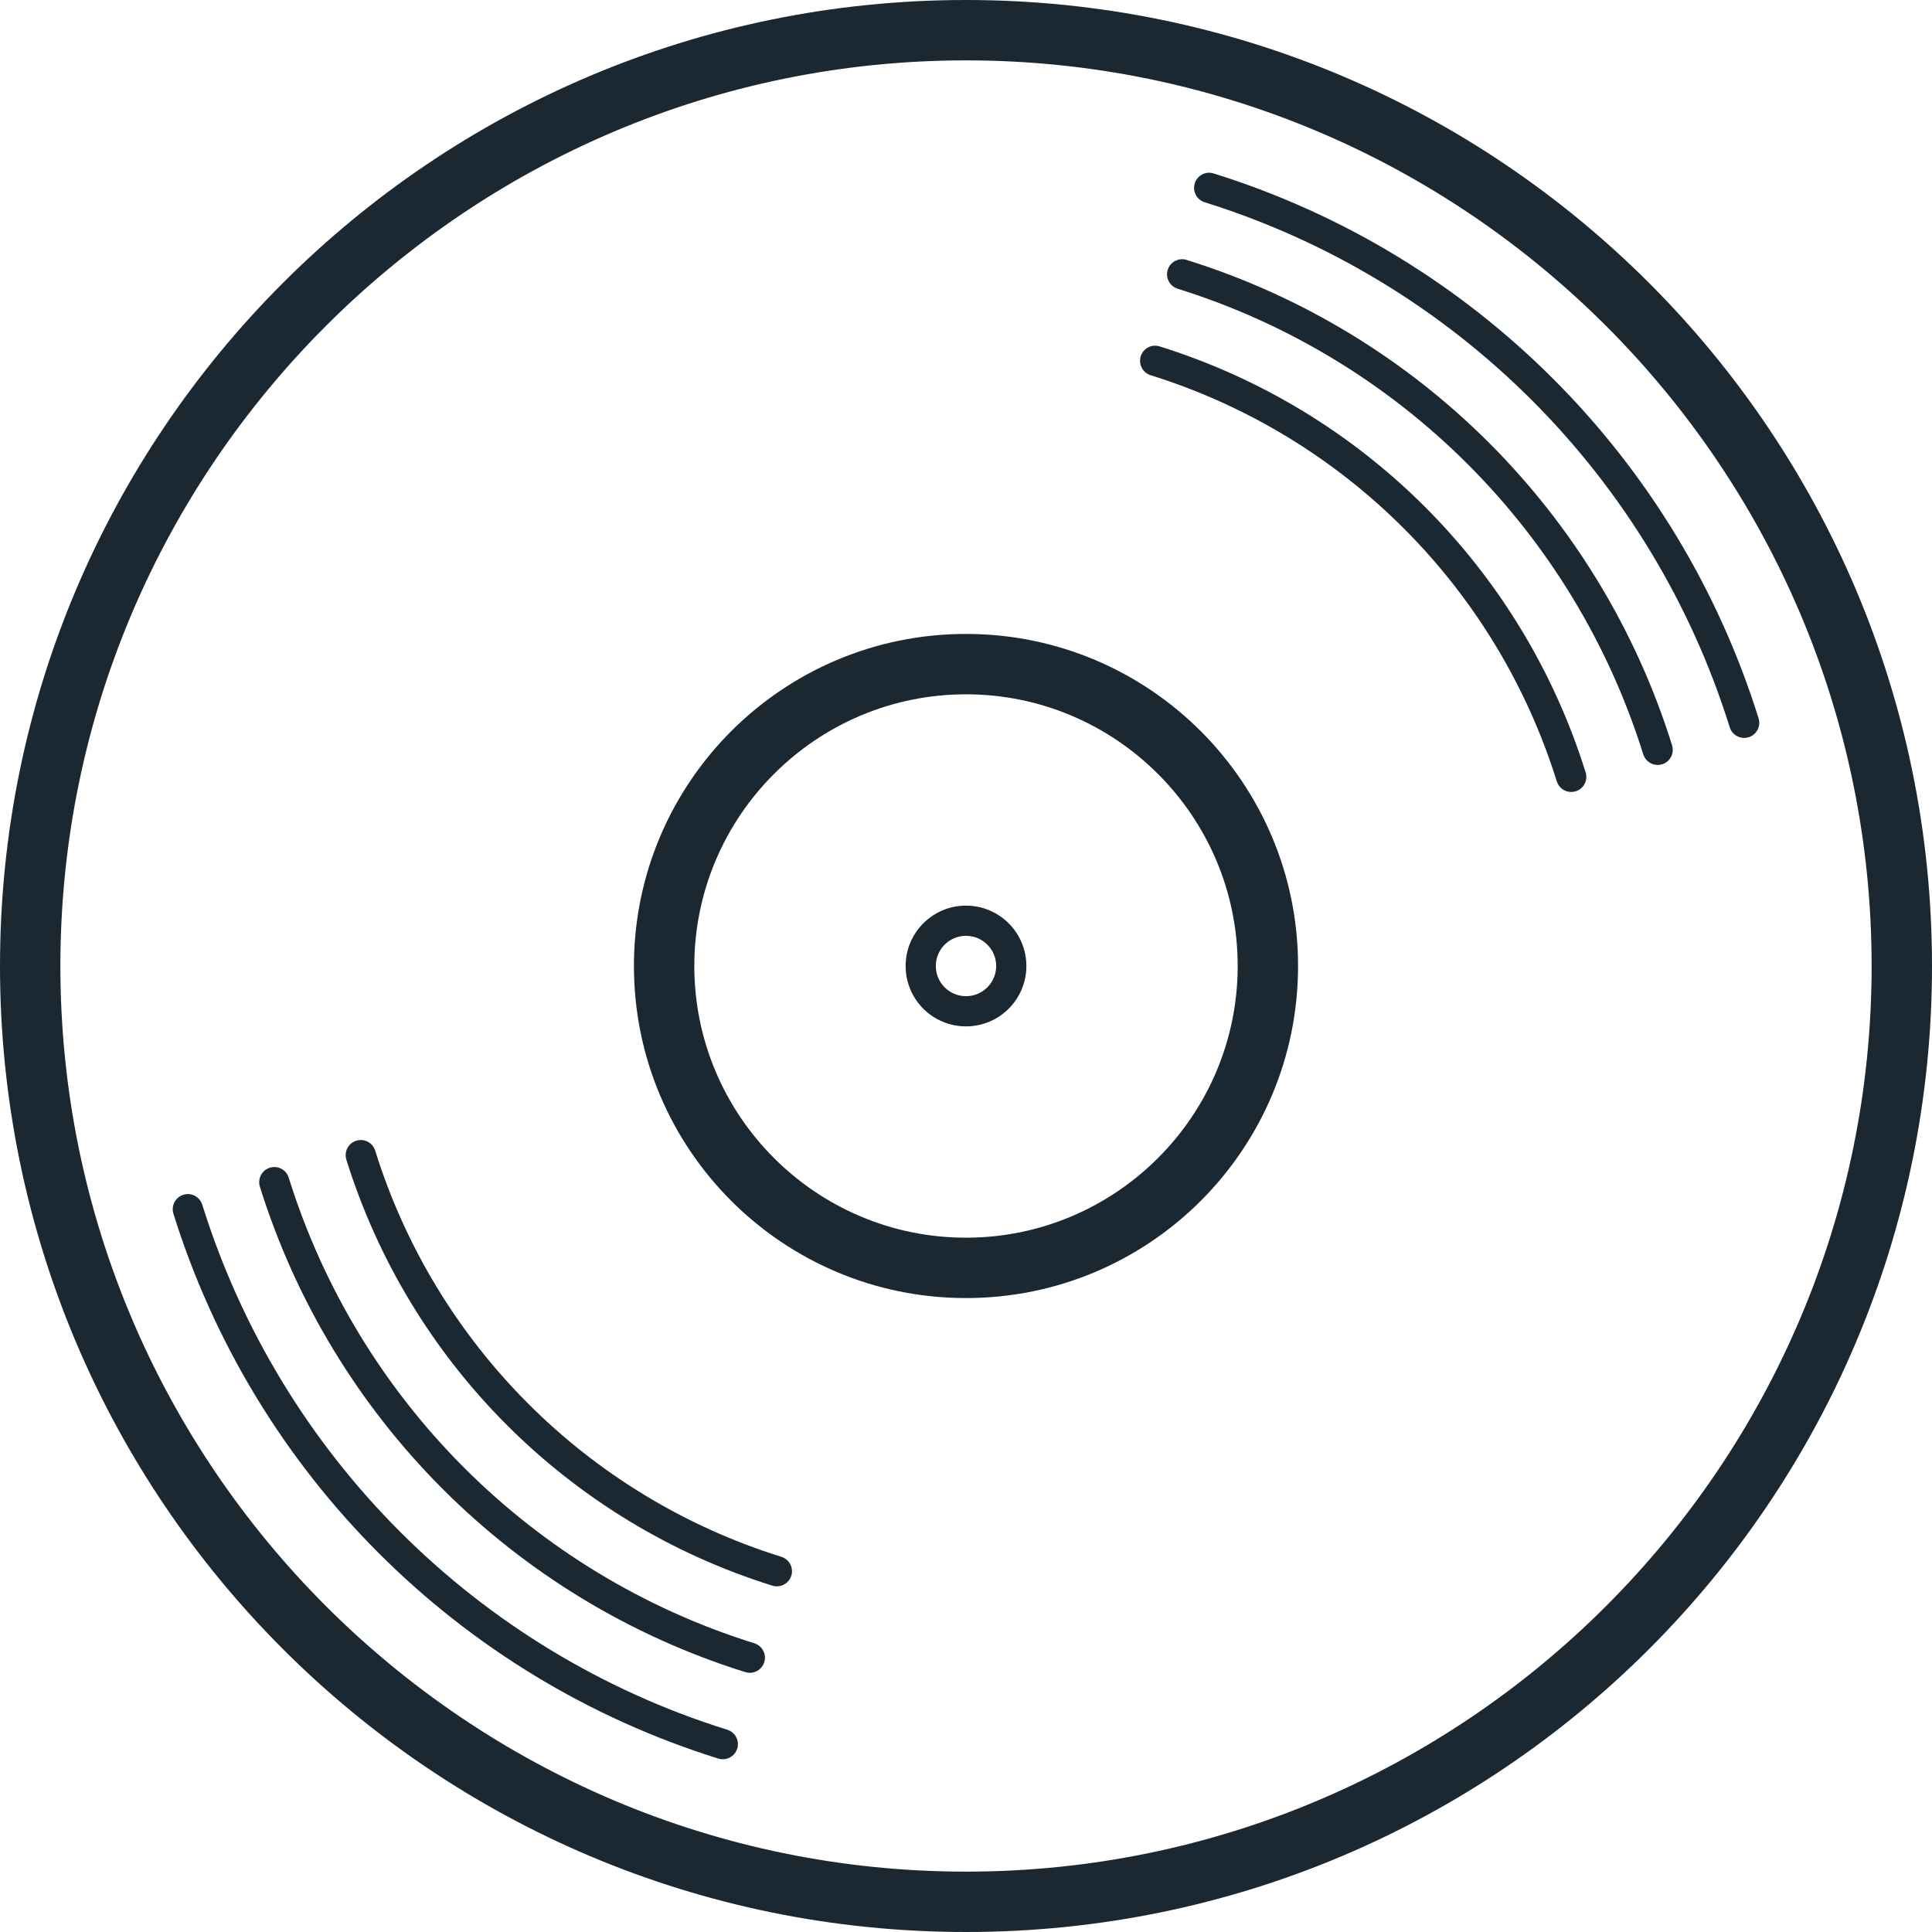 <?xml version="1.0" encoding="UTF-8"?>
<svg width="64px" height="64px" viewBox="0 0 64 64" version="1.1" xmlns="http://www.w3.org/2000/svg" xmlns:xlink="http://www.w3.org/1999/xlink">
    <!-- Generator: Sketch 52.6 (67491) - http://www.bohemiancoding.com/sketch -->
    <title>VinylBlack@2x</title>
    <desc>Created with Sketch.</desc>
    <g id="Page-1" stroke="none" stroke-width="1" fill="none" fill-rule="evenodd">
        <path d="M24.989,54.436 C17.628,52.139 11.861,46.373 9.564,39.011 C9.482,38.748 9.206,38.6 8.937,38.683 C8.675,38.766 8.527,39.046 8.609,39.31 C11.005,46.984 17.016,52.996 24.69,55.391 C24.74,55.407 24.791,55.414 24.84,55.414 C25.052,55.414 25.25,55.277 25.317,55.063 C25.399,54.799 25.252,54.519 24.989,54.436 M25.885,51.572 C19.463,49.568 14.432,44.538 12.428,38.116 C12.346,37.853 12.068,37.705 11.801,37.788 C11.538,37.871 11.391,38.151 11.473,38.415 C13.576,45.149 18.851,50.424 25.586,52.527 C25.635,52.542 25.686,52.549 25.735,52.549 C25.948,52.549 26.145,52.413 26.213,52.199 C26.295,51.935 26.148,51.655 25.885,51.572 M24.093,57.3 C15.794,54.709 9.291,48.207 6.7,39.907 C6.617,39.644 6.343,39.495 6.073,39.579 C5.809,39.662 5.663,39.942 5.745,40.206 C8.434,48.818 15.182,55.566 23.795,58.255 C23.844,58.271 23.895,58.278 23.944,58.278 C24.157,58.278 24.354,58.141 24.422,57.927 C24.504,57.664 24.357,57.383 24.093,57.3 M39.309,8.61 C39.043,8.527 38.765,8.676 38.682,8.938 C38.6,9.202 38.748,9.482 39.01,9.564 C46.372,11.862 52.138,17.628 54.435,24.989 C54.503,25.203 54.7,25.34 54.913,25.34 C54.962,25.34 55.012,25.333 55.062,25.317 C55.325,25.235 55.472,24.955 55.39,24.691 C52.995,17.017 46.983,11.005 39.309,8.61 M38.415,11.475 C38.147,11.39 37.871,11.54 37.788,11.803 C37.706,12.067 37.853,12.347 38.116,12.429 C44.537,14.434 49.566,19.463 51.571,25.884 C51.638,26.098 51.836,26.235 52.049,26.235 C52.097,26.235 52.148,26.228 52.198,26.212 C52.462,26.13 52.608,25.85 52.526,25.586 C50.424,18.852 45.148,13.577 38.415,11.475 M58.255,23.796 C55.565,15.183 48.818,8.435 40.205,5.746 C39.937,5.661 39.661,5.811 39.578,6.074 C39.496,6.338 39.642,6.618 39.906,6.7 C48.207,9.292 54.709,15.794 57.3,24.094 C57.367,24.308 57.564,24.445 57.777,24.445 C57.826,24.445 57.877,24.438 57.927,24.422 C58.19,24.34 58.337,24.06 58.255,23.796 M32,33 C31.448,33 31,32.552 31,32 C31,31.449 31.448,31 32,31 C32.551,31 33,31.449 33,32 C33,32.552 32.551,33 32,33 M32,30 C30.895,30 30,30.896 30,32 C30,33.105 30.895,34 32,34 C33.104,34 34,33.105 34,32 C34,30.896 33.104,30 32,30 M32,41 C27.037,41 23,36.963 23,32 C23,27.038 27.037,23 32,23 C36.962,23 41,27.038 41,32 C41,36.963 36.962,41 32,41 M32,21 C25.925,21 21,25.925 21,32 C21,38.076 25.925,43 32,43 C38.075,43 43,38.076 43,32 C43,25.925 38.075,21 32,21 M32,62 C15.458,62 2,48.543 2,32 C2,15.458 15.458,2 32,2 C48.542,2 62,15.458 62,32 C62,48.543 48.542,62 32,62 M32,0 C14.327,0 0,14.327 0,32 C0,49.674 14.327,64 32,64 C49.673,64 64,49.674 64,32 C64,14.327 49.673,0 32,0" id="VinylBlack" fill="#1B2831"></path>
    </g>
</svg>